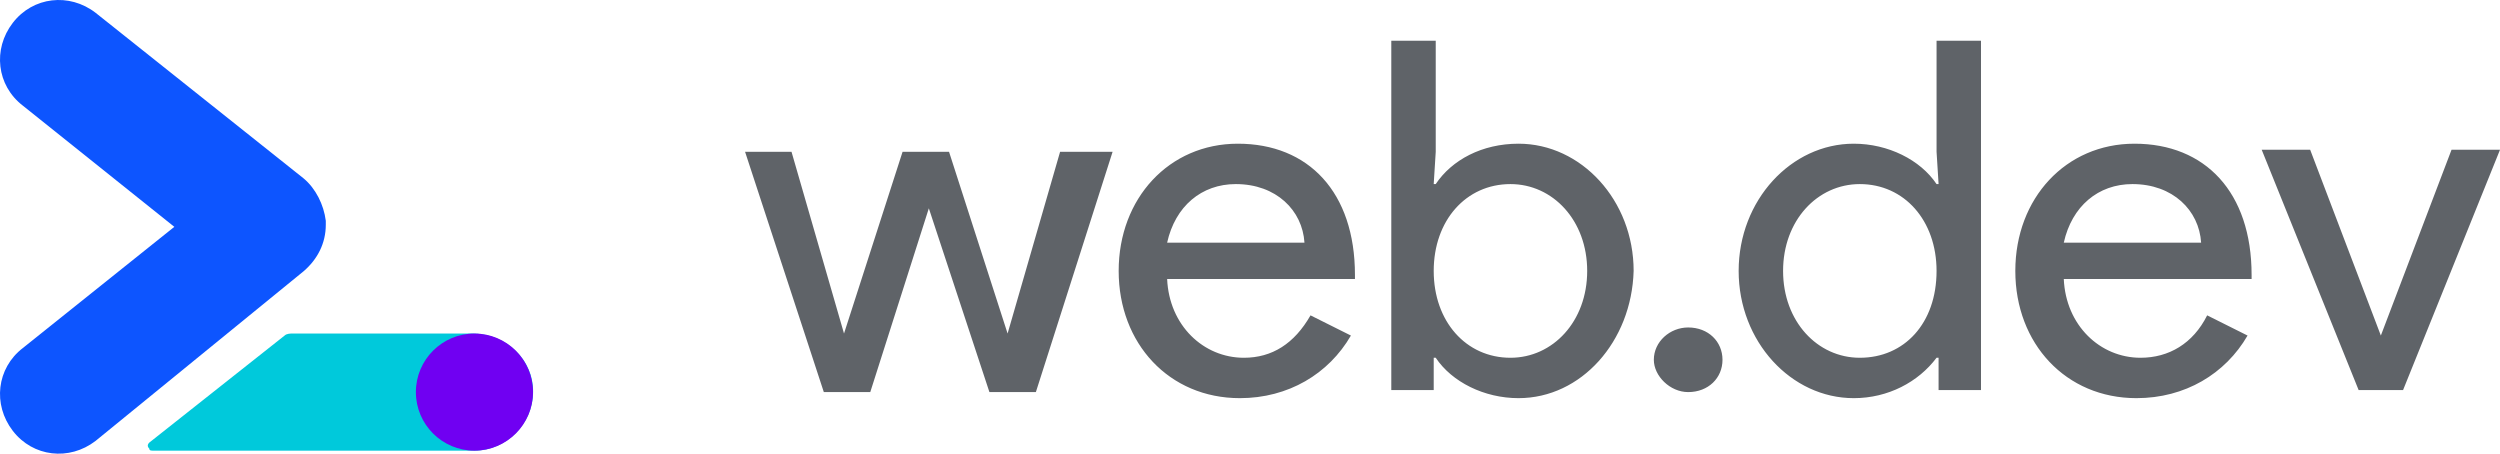 <svg xmlns="http://www.w3.org/2000/svg" viewBox="0 0 511.996 92.912">
  <path fill="#00c9db" d="M96.753 68.306h-36.81c-.413 0-1.24 0-1.654.414l-27.71 21.92c-.414.413-.414.827 0 1.24 0 .414.413.414.827.414h65.76c6.618 0 12.408-5.79 11.994-12.821-.413-6.618-6.204-11.167-12.407-11.167"/>
  <path fill="#0d55ff" d="M66.722 45.215c-.414-3.308-2.068-6.617-4.55-8.685l-42.6-33.914C14.197-1.52 6.753-.694 2.617 4.684-1.52 10.06-.694 17.504 4.684 21.64l31.019 24.815-31.02 24.815C-.692 75.407-1.52 82.851 2.617 88.23c4.136 5.376 11.58 6.203 16.957 2.067l42.6-34.741c2.895-2.482 4.549-5.79 4.549-9.513v-.827"/>
  <path fill="#7000f2" d="M109.16 80.3c0 6.617-5.376 11.994-11.994 11.994-6.617 0-11.994-5.377-11.994-11.994s5.377-11.994 11.994-11.994c6.618 0 11.994 5.377 11.994 11.994"/>
  <path fill="#5f6368" d="M492.143 79.886h-9.099L463.192 30.67h9.926l14.476 38.05 14.476-38.05h9.926zM422.66 49.694h28.125c-.414-6.617-5.79-11.994-14.063-11.994-7.03 0-12.407 4.55-14.062 11.994zm14.89 31.847c-14.476 0-24.816-11.167-24.816-26.056 0-14.89 10.34-26.056 24.402-26.056 14.476 0 23.988 9.926 23.988 26.883v.827H422.66c.414 9.513 7.445 16.13 15.717 16.13 5.79 0 10.753-2.895 13.648-8.685l8.272 4.136c-4.55 7.858-12.821 12.82-22.747 12.82zm-57.903 0c-12.821 0-23.574-11.58-23.574-26.056s10.753-26.056 23.574-26.056c7.031 0 13.649 3.308 16.957 8.271h.414l-.414-6.617V8.336h9.1v71.55h-8.686V73.27h-.414c-3.722 4.963-9.926 8.272-16.957 8.272zm1.241-8.272c9.099 0 15.716-7.031 15.716-17.784 0-10.34-6.617-17.785-15.716-17.785-8.685 0-15.716 7.445-15.716 17.785s7.03 17.784 15.716 17.784zm-28.124.414c0 3.722-2.895 6.617-7.031 6.617-3.722 0-7.031-3.309-7.031-6.617 0-3.723 3.309-6.618 7.031-6.618 4.136 0 7.031 2.895 7.031 6.618zm-43.427-.414c8.686 0 15.717-7.445 15.717-17.784 0-10.34-7.031-17.785-15.717-17.785-9.099 0-15.716 7.445-15.716 17.785s6.617 17.784 15.716 17.784zm1.655 8.272c-7.031 0-13.649-3.309-16.958-8.272h-.413v6.617h-8.686V8.336h9.1v22.747l-.414 6.617h.413c3.31-4.963 9.513-8.271 16.958-8.271 12.82 0 23.574 11.58 23.574 26.056-.413 14.475-10.753 26.056-23.574 26.056zm-71.965-31.847h28.124c-.413-6.617-5.79-11.994-14.062-11.994-7.03 0-12.408 4.55-14.062 11.994zm14.89 31.847c-14.476 0-24.816-11.167-24.816-26.056 0-14.89 10.34-26.056 24.402-26.056 14.475 0 23.988 9.926 23.988 26.883v.827h-38.464c.414 9.513 7.445 16.13 15.716 16.13 5.79 0 10.34-2.895 13.649-8.685l8.272 4.136c-4.55 7.858-12.822 12.82-22.748 12.82zM227.86 31.083 212.144 80.3h-9.513l-12.407-37.637L178.23 80.3h-9.513l-16.13-49.217h9.513l10.753 37.223 11.994-37.223h9.513l11.994 37.223 10.753-37.223z"/>
</svg>

